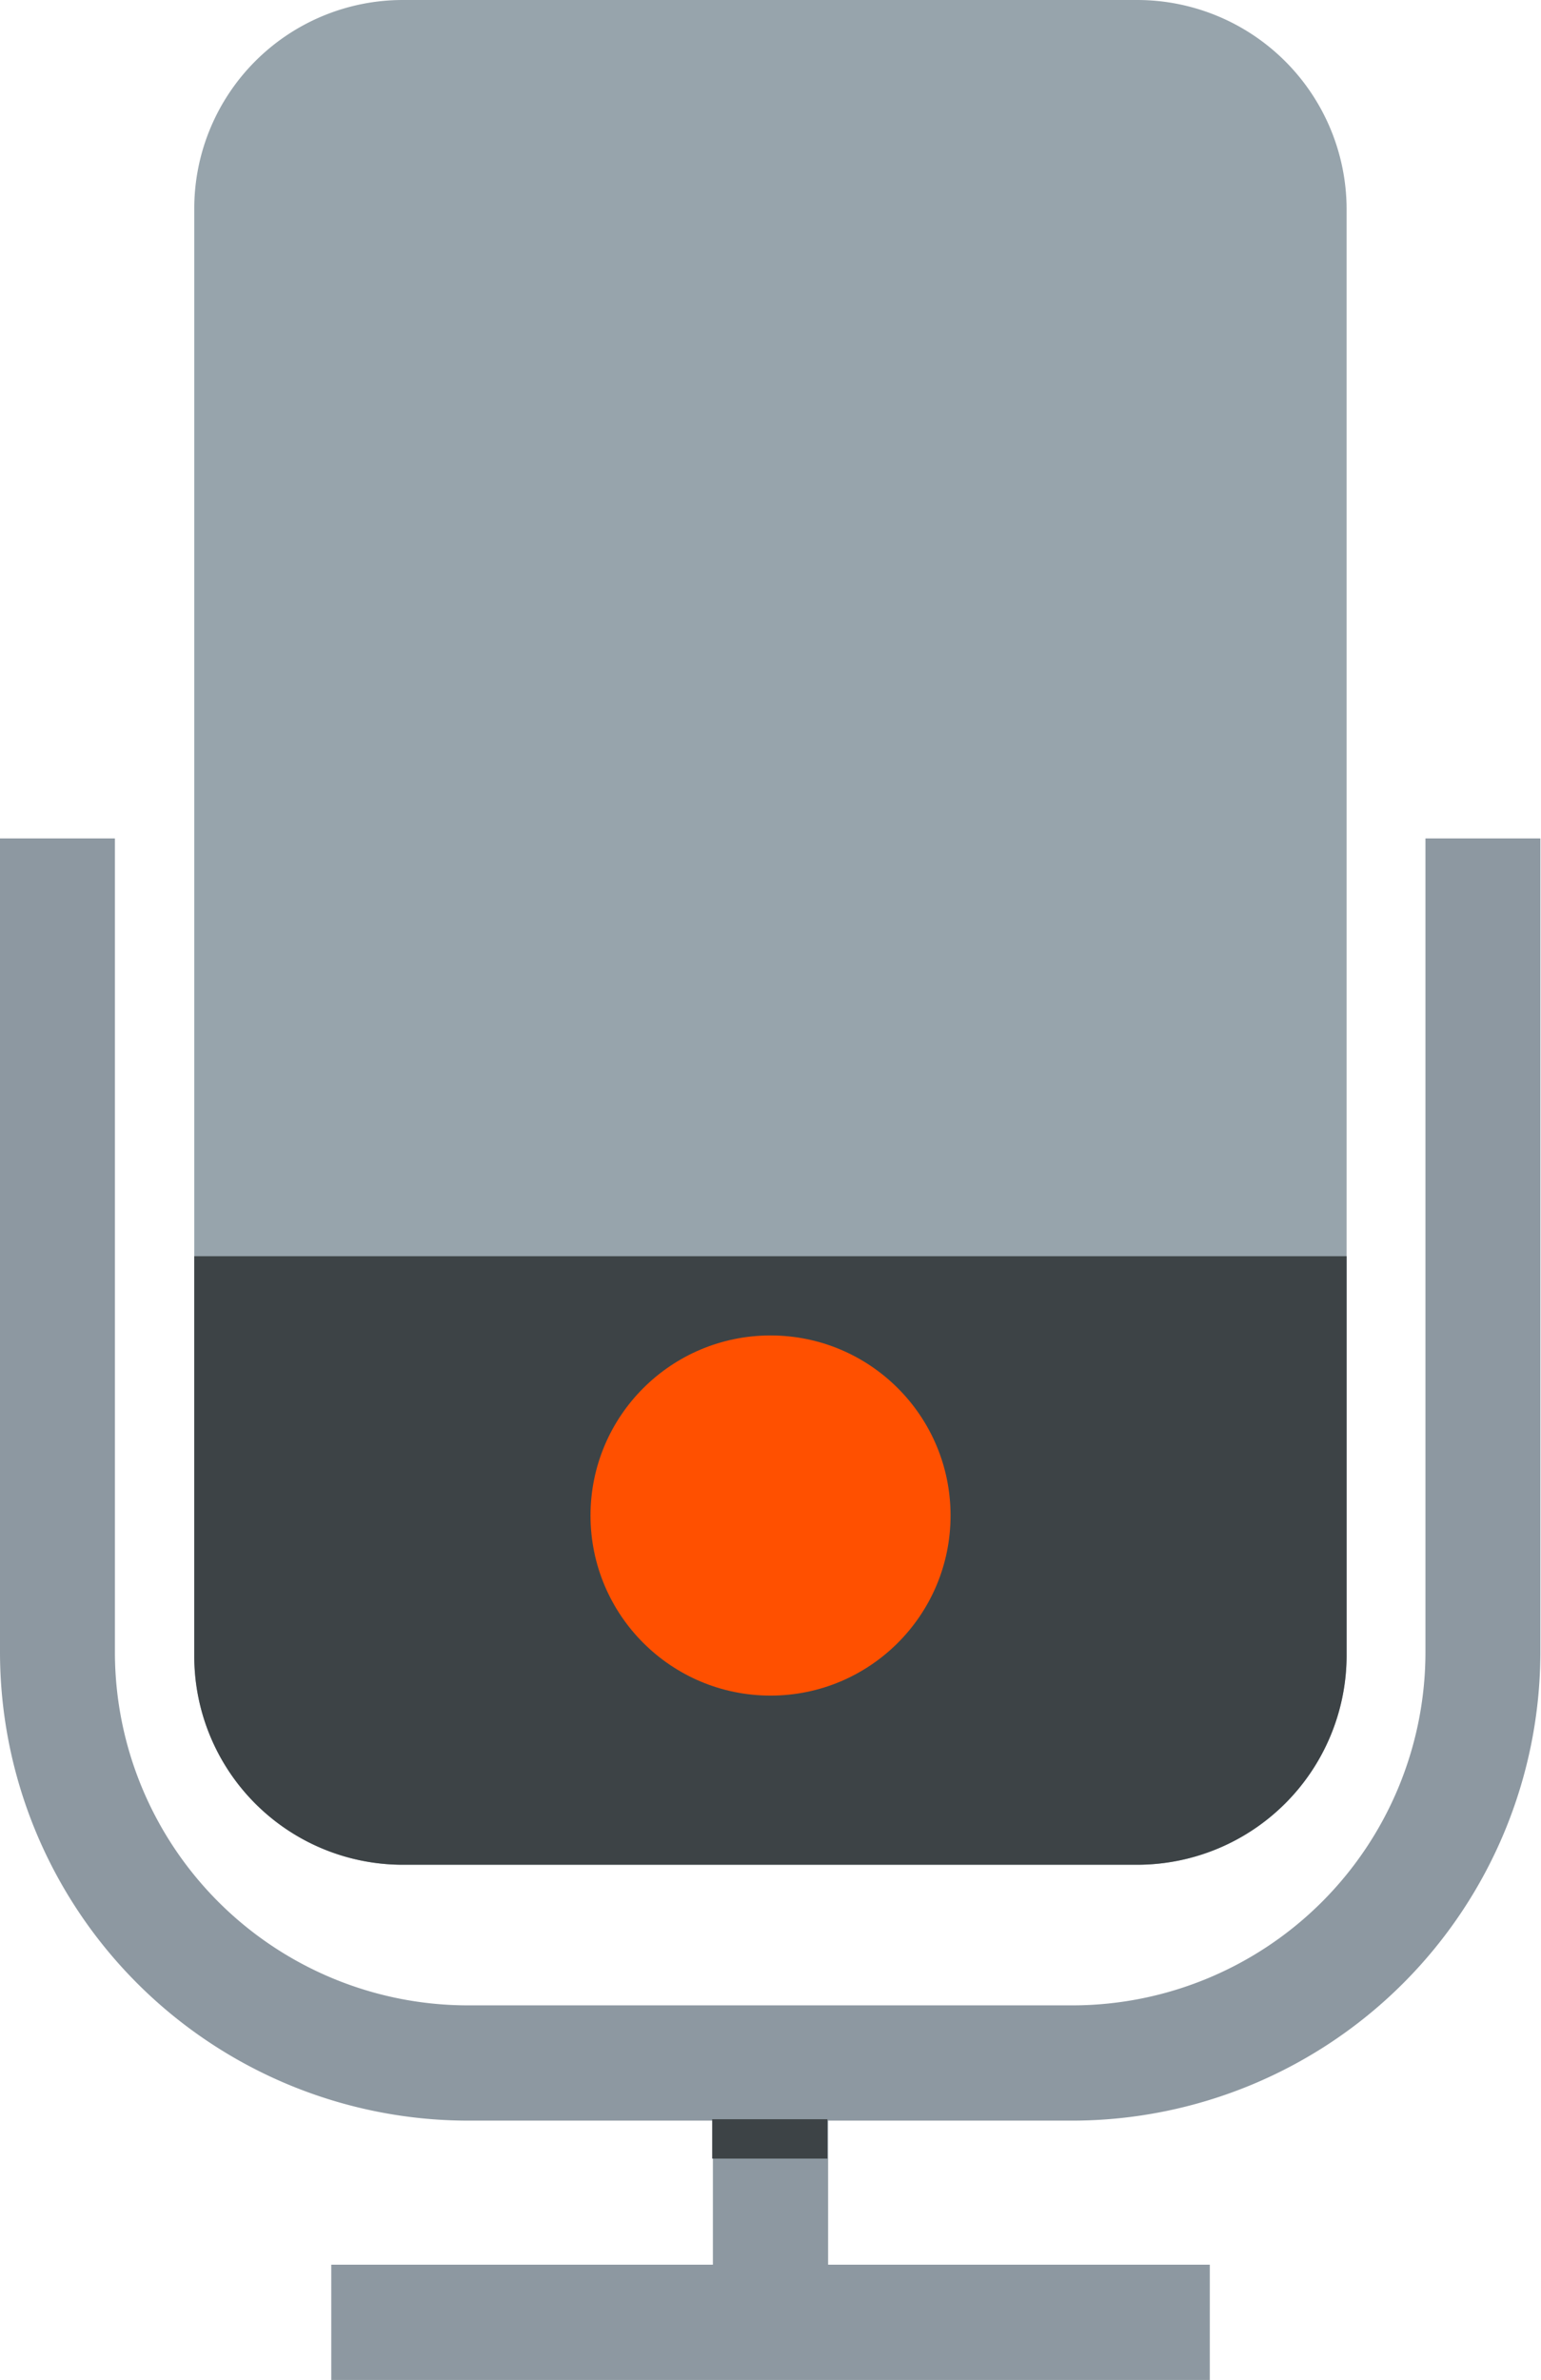<svg xmlns="http://www.w3.org/2000/svg" width="24.139" height="37.27" viewBox="0 0 24.139 37.27"><defs><style>.a{fill:#97a4ac;}.b{fill:#3d4346;}.c{fill:#8d98a1;}.d{fill:#ff5000;}</style></defs><g transform="translate(-187.039 -391.917)"><g transform="translate(190.085 391.917)"><path class="a" d="M209.473,395.184v22.668a3.281,3.281,0,0,1-3.284,3.267h-11.5a3.267,3.267,0,0,1-3.267-3.267V395.184a3.267,3.267,0,0,1,3.267-3.267h11.5A3.281,3.281,0,0,1,209.473,395.184Z" transform="translate(-191.425 -391.917)"/></g><g transform="translate(190.085 411.589)"><path class="b" d="M209.473,420.248v6.263a3.281,3.281,0,0,1-3.284,3.267h-11.5a3.267,3.267,0,0,1-3.267-3.267v-6.263Z" transform="translate(-191.425 -420.248)"/></g><g transform="translate(187.039 405.047)"><path class="c" d="M203.846,430.905h-9.475a7.34,7.34,0,0,1-7.332-7.333V410.826h1.8v12.747a5.534,5.534,0,0,0,5.527,5.527h9.475a5.534,5.534,0,0,0,5.527-5.527V410.826h1.8v12.747A7.34,7.34,0,0,1,203.846,430.905Z" transform="translate(-187.039 -410.826)"/></g><g transform="translate(198.206 424.223)"><rect class="c" width="1.805" height="4.286"/></g><g transform="translate(192.228 427.382)"><rect class="c" width="13.762" height="1.805"/></g><g transform="translate(198.195 425.104)"><rect class="b" width="1.805" height="0.616"/></g><g transform="translate(196.289 412.83)"><circle class="d" cx="2.82" cy="2.82" r="2.82"/></g></g></svg>
